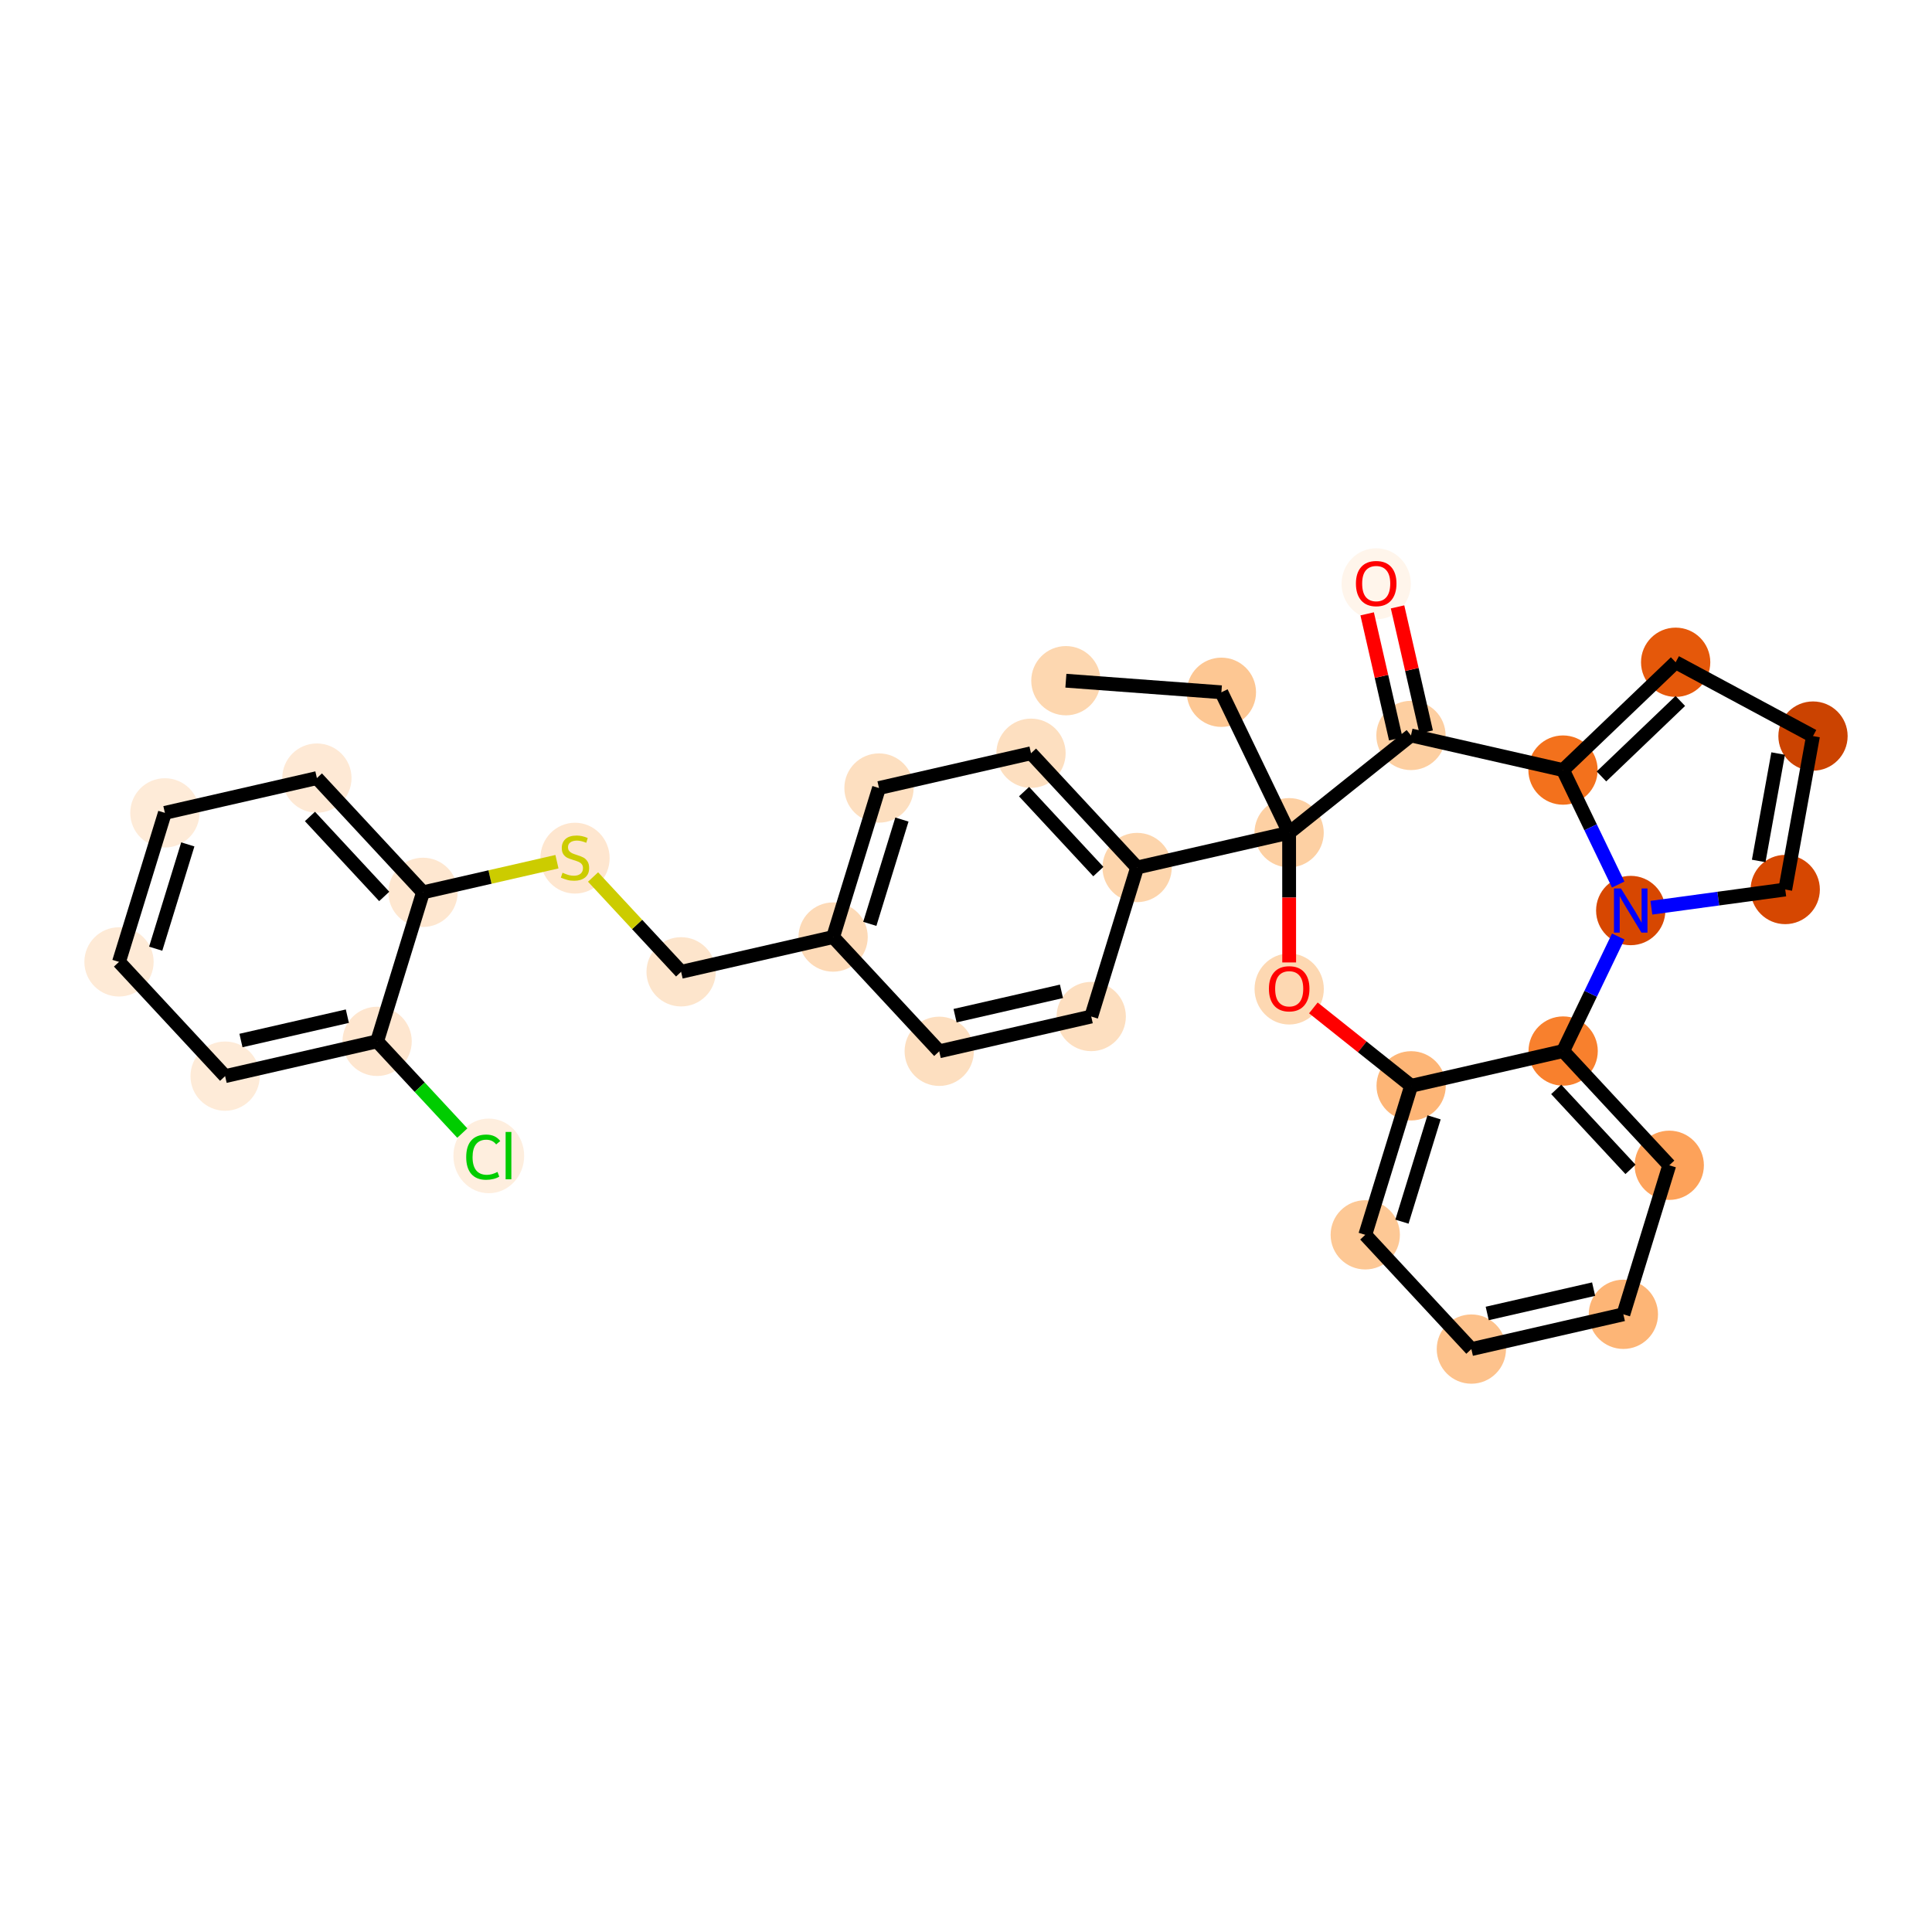 <?xml version='1.0' encoding='iso-8859-1'?>
<svg version='1.1' baseProfile='full'
              xmlns='http://www.w3.org/2000/svg'
                      xmlns:rdkit='http://www.rdkit.org/xml'
                      xmlns:xlink='http://www.w3.org/1999/xlink'
                  xml:space='preserve'
width='280px' height='280px' viewBox='0 0 280 280'>
<!-- END OF HEADER -->
<rect style='opacity:1.0;fill:#FFFFFF;stroke:none' width='280' height='280' x='0' y='0'> </rect>
<ellipse cx='154.477' cy='98.653' rx='4.52' ry='4.52'  style='fill:#FDD7B0;fill-rule:evenodd;stroke:#FDD7B0;stroke-width:1.0px;stroke-linecap:butt;stroke-linejoin:miter;stroke-opacity:1' />
<ellipse cx='177.013' cy='100.33' rx='4.52' ry='4.52'  style='fill:#FDC793;fill-rule:evenodd;stroke:#FDC793;stroke-width:1.0px;stroke-linecap:butt;stroke-linejoin:miter;stroke-opacity:1' />
<ellipse cx='186.828' cy='120.685' rx='4.52' ry='4.52'  style='fill:#FDD0A3;fill-rule:evenodd;stroke:#FDD0A3;stroke-width:1.0px;stroke-linecap:butt;stroke-linejoin:miter;stroke-opacity:1' />
<ellipse cx='164.799' cy='125.725' rx='4.52' ry='4.52'  style='fill:#FDD5AC;fill-rule:evenodd;stroke:#FDD5AC;stroke-width:1.0px;stroke-linecap:butt;stroke-linejoin:miter;stroke-opacity:1' />
<ellipse cx='149.42' cy='109.167' rx='4.52' ry='4.52'  style='fill:#FDDFC0;fill-rule:evenodd;stroke:#FDDFC0;stroke-width:1.0px;stroke-linecap:butt;stroke-linejoin:miter;stroke-opacity:1' />
<ellipse cx='127.391' cy='114.207' rx='4.52' ry='4.52'  style='fill:#FDDFC0;fill-rule:evenodd;stroke:#FDDFC0;stroke-width:1.0px;stroke-linecap:butt;stroke-linejoin:miter;stroke-opacity:1' />
<ellipse cx='120.741' cy='135.804' rx='4.52' ry='4.52'  style='fill:#FDDAB7;fill-rule:evenodd;stroke:#FDDAB7;stroke-width:1.0px;stroke-linecap:butt;stroke-linejoin:miter;stroke-opacity:1' />
<ellipse cx='98.712' cy='140.843' rx='4.52' ry='4.52'  style='fill:#FDE5CC;fill-rule:evenodd;stroke:#FDE5CC;stroke-width:1.0px;stroke-linecap:butt;stroke-linejoin:miter;stroke-opacity:1' />
<ellipse cx='83.333' cy='124.371' rx='4.52' ry='4.634'  style='fill:#FEE6CF;fill-rule:evenodd;stroke:#FEE6CF;stroke-width:1.0px;stroke-linecap:butt;stroke-linejoin:miter;stroke-opacity:1' />
<ellipse cx='61.305' cy='129.325' rx='4.52' ry='4.52'  style='fill:#FEE7D0;fill-rule:evenodd;stroke:#FEE7D0;stroke-width:1.0px;stroke-linecap:butt;stroke-linejoin:miter;stroke-opacity:1' />
<ellipse cx='45.926' cy='112.767' rx='4.52' ry='4.52'  style='fill:#FEE9D5;fill-rule:evenodd;stroke:#FEE9D5;stroke-width:1.0px;stroke-linecap:butt;stroke-linejoin:miter;stroke-opacity:1' />
<ellipse cx='23.897' cy='117.807' rx='4.52' ry='4.52'  style='fill:#FEEBD8;fill-rule:evenodd;stroke:#FEEBD8;stroke-width:1.0px;stroke-linecap:butt;stroke-linejoin:miter;stroke-opacity:1' />
<ellipse cx='17.247' cy='139.404' rx='4.52' ry='4.52'  style='fill:#FEEAD6;fill-rule:evenodd;stroke:#FEEAD6;stroke-width:1.0px;stroke-linecap:butt;stroke-linejoin:miter;stroke-opacity:1' />
<ellipse cx='32.626' cy='155.962' rx='4.52' ry='4.52'  style='fill:#FEEBD8;fill-rule:evenodd;stroke:#FEEBD8;stroke-width:1.0px;stroke-linecap:butt;stroke-linejoin:miter;stroke-opacity:1' />
<ellipse cx='54.654' cy='150.922' rx='4.52' ry='4.52'  style='fill:#FEE6CF;fill-rule:evenodd;stroke:#FEE6CF;stroke-width:1.0px;stroke-linecap:butt;stroke-linejoin:miter;stroke-opacity:1' />
<ellipse cx='70.838' cy='167.521' rx='4.628' ry='4.909'  style='fill:#FEEEDE;fill-rule:evenodd;stroke:#FEEEDE;stroke-width:1.0px;stroke-linecap:butt;stroke-linejoin:miter;stroke-opacity:1' />
<ellipse cx='136.12' cy='152.362' rx='4.52' ry='4.52'  style='fill:#FDDFC0;fill-rule:evenodd;stroke:#FDDFC0;stroke-width:1.0px;stroke-linecap:butt;stroke-linejoin:miter;stroke-opacity:1' />
<ellipse cx='158.149' cy='147.322' rx='4.52' ry='4.52'  style='fill:#FDDFC0;fill-rule:evenodd;stroke:#FDDFC0;stroke-width:1.0px;stroke-linecap:butt;stroke-linejoin:miter;stroke-opacity:1' />
<ellipse cx='186.839' cy='143.333' rx='4.52' ry='4.647'  style='fill:#FDD8B2;fill-rule:evenodd;stroke:#FDD8B2;stroke-width:1.0px;stroke-linecap:butt;stroke-linejoin:miter;stroke-opacity:1' />
<ellipse cx='204.514' cy='157.364' rx='4.52' ry='4.52'  style='fill:#FDB576;fill-rule:evenodd;stroke:#FDB576;stroke-width:1.0px;stroke-linecap:butt;stroke-linejoin:miter;stroke-opacity:1' />
<ellipse cx='197.864' cy='178.961' rx='4.52' ry='4.52'  style='fill:#FDC895;fill-rule:evenodd;stroke:#FDC895;stroke-width:1.0px;stroke-linecap:butt;stroke-linejoin:miter;stroke-opacity:1' />
<ellipse cx='213.242' cy='195.519' rx='4.52' ry='4.52'  style='fill:#FDC28C;fill-rule:evenodd;stroke:#FDC28C;stroke-width:1.0px;stroke-linecap:butt;stroke-linejoin:miter;stroke-opacity:1' />
<ellipse cx='235.271' cy='190.48' rx='4.52' ry='4.52'  style='fill:#FDB576;fill-rule:evenodd;stroke:#FDB576;stroke-width:1.0px;stroke-linecap:butt;stroke-linejoin:miter;stroke-opacity:1' />
<ellipse cx='241.921' cy='168.882' rx='4.52' ry='4.52'  style='fill:#FDA25A;fill-rule:evenodd;stroke:#FDA25A;stroke-width:1.0px;stroke-linecap:butt;stroke-linejoin:miter;stroke-opacity:1' />
<ellipse cx='226.543' cy='152.325' rx='4.52' ry='4.52'  style='fill:#F8802D;fill-rule:evenodd;stroke:#F8802D;stroke-width:1.0px;stroke-linecap:butt;stroke-linejoin:miter;stroke-opacity:1' />
<ellipse cx='236.337' cy='131.96' rx='4.52' ry='4.525'  style='fill:#D74701;fill-rule:evenodd;stroke:#D74701;stroke-width:1.0px;stroke-linecap:butt;stroke-linejoin:miter;stroke-opacity:1' />
<ellipse cx='258.729' cy='128.915' rx='4.52' ry='4.52'  style='fill:#D64701;fill-rule:evenodd;stroke:#D64701;stroke-width:1.0px;stroke-linecap:butt;stroke-linejoin:miter;stroke-opacity:1' />
<ellipse cx='262.753' cy='106.678' rx='4.52' ry='4.52'  style='fill:#CB4301;fill-rule:evenodd;stroke:#CB4301;stroke-width:1.0px;stroke-linecap:butt;stroke-linejoin:miter;stroke-opacity:1' />
<ellipse cx='242.848' cy='95.98' rx='4.52' ry='4.52'  style='fill:#E5580A;fill-rule:evenodd;stroke:#E5580A;stroke-width:1.0px;stroke-linecap:butt;stroke-linejoin:miter;stroke-opacity:1' />
<ellipse cx='226.522' cy='111.605' rx='4.52' ry='4.52'  style='fill:#F3711C;fill-rule:evenodd;stroke:#F3711C;stroke-width:1.0px;stroke-linecap:butt;stroke-linejoin:miter;stroke-opacity:1' />
<ellipse cx='204.488' cy='106.587' rx='4.52' ry='4.52'  style='fill:#FDCFA1;fill-rule:evenodd;stroke:#FDCFA1;stroke-width:1.0px;stroke-linecap:butt;stroke-linejoin:miter;stroke-opacity:1' />
<ellipse cx='199.449' cy='84.608' rx='4.52' ry='4.647'  style='fill:#FFF5EB;fill-rule:evenodd;stroke:#FFF5EB;stroke-width:1.0px;stroke-linecap:butt;stroke-linejoin:miter;stroke-opacity:1' />
<path class='bond-0 atom-0 atom-1' d='M 154.477,98.653 L 177.013,100.33' style='fill:none;fill-rule:evenodd;stroke:#000000;stroke-width:2.0px;stroke-linecap:butt;stroke-linejoin:miter;stroke-opacity:1' />
<path class='bond-1 atom-1 atom-2' d='M 177.013,100.33 L 186.828,120.685' style='fill:none;fill-rule:evenodd;stroke:#000000;stroke-width:2.0px;stroke-linecap:butt;stroke-linejoin:miter;stroke-opacity:1' />
<path class='bond-2 atom-2 atom-3' d='M 186.828,120.685 L 164.799,125.725' style='fill:none;fill-rule:evenodd;stroke:#000000;stroke-width:2.0px;stroke-linecap:butt;stroke-linejoin:miter;stroke-opacity:1' />
<path class='bond-17 atom-2 atom-18' d='M 186.828,120.685 L 186.832,130.084' style='fill:none;fill-rule:evenodd;stroke:#000000;stroke-width:2.0px;stroke-linecap:butt;stroke-linejoin:miter;stroke-opacity:1' />
<path class='bond-17 atom-2 atom-18' d='M 186.832,130.084 L 186.837,139.482' style='fill:none;fill-rule:evenodd;stroke:#FF0000;stroke-width:2.0px;stroke-linecap:butt;stroke-linejoin:miter;stroke-opacity:1' />
<path class='bond-31 atom-30 atom-2' d='M 204.488,106.587 L 186.828,120.685' style='fill:none;fill-rule:evenodd;stroke:#000000;stroke-width:2.0px;stroke-linecap:butt;stroke-linejoin:miter;stroke-opacity:1' />
<path class='bond-3 atom-3 atom-4' d='M 164.799,125.725 L 149.42,109.167' style='fill:none;fill-rule:evenodd;stroke:#000000;stroke-width:2.0px;stroke-linecap:butt;stroke-linejoin:miter;stroke-opacity:1' />
<path class='bond-3 atom-3 atom-4' d='M 159.18,126.317 L 148.415,114.727' style='fill:none;fill-rule:evenodd;stroke:#000000;stroke-width:2.0px;stroke-linecap:butt;stroke-linejoin:miter;stroke-opacity:1' />
<path class='bond-32 atom-17 atom-3' d='M 158.149,147.322 L 164.799,125.725' style='fill:none;fill-rule:evenodd;stroke:#000000;stroke-width:2.0px;stroke-linecap:butt;stroke-linejoin:miter;stroke-opacity:1' />
<path class='bond-4 atom-4 atom-5' d='M 149.42,109.167 L 127.391,114.207' style='fill:none;fill-rule:evenodd;stroke:#000000;stroke-width:2.0px;stroke-linecap:butt;stroke-linejoin:miter;stroke-opacity:1' />
<path class='bond-5 atom-5 atom-6' d='M 127.391,114.207 L 120.741,135.804' style='fill:none;fill-rule:evenodd;stroke:#000000;stroke-width:2.0px;stroke-linecap:butt;stroke-linejoin:miter;stroke-opacity:1' />
<path class='bond-5 atom-5 atom-6' d='M 130.713,118.776 L 126.058,133.894' style='fill:none;fill-rule:evenodd;stroke:#000000;stroke-width:2.0px;stroke-linecap:butt;stroke-linejoin:miter;stroke-opacity:1' />
<path class='bond-6 atom-6 atom-7' d='M 120.741,135.804 L 98.712,140.843' style='fill:none;fill-rule:evenodd;stroke:#000000;stroke-width:2.0px;stroke-linecap:butt;stroke-linejoin:miter;stroke-opacity:1' />
<path class='bond-15 atom-6 atom-16' d='M 120.741,135.804 L 136.12,152.362' style='fill:none;fill-rule:evenodd;stroke:#000000;stroke-width:2.0px;stroke-linecap:butt;stroke-linejoin:miter;stroke-opacity:1' />
<path class='bond-7 atom-7 atom-8' d='M 98.712,140.843 L 92.331,133.973' style='fill:none;fill-rule:evenodd;stroke:#000000;stroke-width:2.0px;stroke-linecap:butt;stroke-linejoin:miter;stroke-opacity:1' />
<path class='bond-7 atom-7 atom-8' d='M 92.331,133.973 L 85.95,127.103' style='fill:none;fill-rule:evenodd;stroke:#CCCC00;stroke-width:2.0px;stroke-linecap:butt;stroke-linejoin:miter;stroke-opacity:1' />
<path class='bond-8 atom-8 atom-9' d='M 80.717,124.884 L 71.011,127.105' style='fill:none;fill-rule:evenodd;stroke:#CCCC00;stroke-width:2.0px;stroke-linecap:butt;stroke-linejoin:miter;stroke-opacity:1' />
<path class='bond-8 atom-8 atom-9' d='M 71.011,127.105 L 61.305,129.325' style='fill:none;fill-rule:evenodd;stroke:#000000;stroke-width:2.0px;stroke-linecap:butt;stroke-linejoin:miter;stroke-opacity:1' />
<path class='bond-9 atom-9 atom-10' d='M 61.305,129.325 L 45.926,112.767' style='fill:none;fill-rule:evenodd;stroke:#000000;stroke-width:2.0px;stroke-linecap:butt;stroke-linejoin:miter;stroke-opacity:1' />
<path class='bond-9 atom-9 atom-10' d='M 55.686,129.917 L 44.921,118.327' style='fill:none;fill-rule:evenodd;stroke:#000000;stroke-width:2.0px;stroke-linecap:butt;stroke-linejoin:miter;stroke-opacity:1' />
<path class='bond-35 atom-14 atom-9' d='M 54.654,150.922 L 61.305,129.325' style='fill:none;fill-rule:evenodd;stroke:#000000;stroke-width:2.0px;stroke-linecap:butt;stroke-linejoin:miter;stroke-opacity:1' />
<path class='bond-10 atom-10 atom-11' d='M 45.926,112.767 L 23.897,117.807' style='fill:none;fill-rule:evenodd;stroke:#000000;stroke-width:2.0px;stroke-linecap:butt;stroke-linejoin:miter;stroke-opacity:1' />
<path class='bond-11 atom-11 atom-12' d='M 23.897,117.807 L 17.247,139.404' style='fill:none;fill-rule:evenodd;stroke:#000000;stroke-width:2.0px;stroke-linecap:butt;stroke-linejoin:miter;stroke-opacity:1' />
<path class='bond-11 atom-11 atom-12' d='M 27.219,122.376 L 22.564,137.494' style='fill:none;fill-rule:evenodd;stroke:#000000;stroke-width:2.0px;stroke-linecap:butt;stroke-linejoin:miter;stroke-opacity:1' />
<path class='bond-12 atom-12 atom-13' d='M 17.247,139.404 L 32.626,155.962' style='fill:none;fill-rule:evenodd;stroke:#000000;stroke-width:2.0px;stroke-linecap:butt;stroke-linejoin:miter;stroke-opacity:1' />
<path class='bond-13 atom-13 atom-14' d='M 32.626,155.962 L 54.654,150.922' style='fill:none;fill-rule:evenodd;stroke:#000000;stroke-width:2.0px;stroke-linecap:butt;stroke-linejoin:miter;stroke-opacity:1' />
<path class='bond-13 atom-13 atom-14' d='M 34.922,150.8 L 50.342,147.272' style='fill:none;fill-rule:evenodd;stroke:#000000;stroke-width:2.0px;stroke-linecap:butt;stroke-linejoin:miter;stroke-opacity:1' />
<path class='bond-14 atom-14 atom-15' d='M 54.654,150.922 L 60.828,157.569' style='fill:none;fill-rule:evenodd;stroke:#000000;stroke-width:2.0px;stroke-linecap:butt;stroke-linejoin:miter;stroke-opacity:1' />
<path class='bond-14 atom-14 atom-15' d='M 60.828,157.569 L 67.001,164.215' style='fill:none;fill-rule:evenodd;stroke:#00CC00;stroke-width:2.0px;stroke-linecap:butt;stroke-linejoin:miter;stroke-opacity:1' />
<path class='bond-16 atom-16 atom-17' d='M 136.12,152.362 L 158.149,147.322' style='fill:none;fill-rule:evenodd;stroke:#000000;stroke-width:2.0px;stroke-linecap:butt;stroke-linejoin:miter;stroke-opacity:1' />
<path class='bond-16 atom-16 atom-17' d='M 138.416,147.2 L 153.836,143.672' style='fill:none;fill-rule:evenodd;stroke:#000000;stroke-width:2.0px;stroke-linecap:butt;stroke-linejoin:miter;stroke-opacity:1' />
<path class='bond-18 atom-18 atom-19' d='M 190.342,146.074 L 197.428,151.719' style='fill:none;fill-rule:evenodd;stroke:#FF0000;stroke-width:2.0px;stroke-linecap:butt;stroke-linejoin:miter;stroke-opacity:1' />
<path class='bond-18 atom-18 atom-19' d='M 197.428,151.719 L 204.514,157.364' style='fill:none;fill-rule:evenodd;stroke:#000000;stroke-width:2.0px;stroke-linecap:butt;stroke-linejoin:miter;stroke-opacity:1' />
<path class='bond-19 atom-19 atom-20' d='M 204.514,157.364 L 197.864,178.961' style='fill:none;fill-rule:evenodd;stroke:#000000;stroke-width:2.0px;stroke-linecap:butt;stroke-linejoin:miter;stroke-opacity:1' />
<path class='bond-19 atom-19 atom-20' d='M 207.836,161.934 L 203.181,177.052' style='fill:none;fill-rule:evenodd;stroke:#000000;stroke-width:2.0px;stroke-linecap:butt;stroke-linejoin:miter;stroke-opacity:1' />
<path class='bond-33 atom-24 atom-19' d='M 226.543,152.325 L 204.514,157.364' style='fill:none;fill-rule:evenodd;stroke:#000000;stroke-width:2.0px;stroke-linecap:butt;stroke-linejoin:miter;stroke-opacity:1' />
<path class='bond-20 atom-20 atom-21' d='M 197.864,178.961 L 213.242,195.519' style='fill:none;fill-rule:evenodd;stroke:#000000;stroke-width:2.0px;stroke-linecap:butt;stroke-linejoin:miter;stroke-opacity:1' />
<path class='bond-21 atom-21 atom-22' d='M 213.242,195.519 L 235.271,190.48' style='fill:none;fill-rule:evenodd;stroke:#000000;stroke-width:2.0px;stroke-linecap:butt;stroke-linejoin:miter;stroke-opacity:1' />
<path class='bond-21 atom-21 atom-22' d='M 215.539,190.358 L 230.959,186.83' style='fill:none;fill-rule:evenodd;stroke:#000000;stroke-width:2.0px;stroke-linecap:butt;stroke-linejoin:miter;stroke-opacity:1' />
<path class='bond-22 atom-22 atom-23' d='M 235.271,190.48 L 241.921,168.882' style='fill:none;fill-rule:evenodd;stroke:#000000;stroke-width:2.0px;stroke-linecap:butt;stroke-linejoin:miter;stroke-opacity:1' />
<path class='bond-23 atom-23 atom-24' d='M 241.921,168.882 L 226.543,152.325' style='fill:none;fill-rule:evenodd;stroke:#000000;stroke-width:2.0px;stroke-linecap:butt;stroke-linejoin:miter;stroke-opacity:1' />
<path class='bond-23 atom-23 atom-24' d='M 236.303,169.475 L 225.538,157.884' style='fill:none;fill-rule:evenodd;stroke:#000000;stroke-width:2.0px;stroke-linecap:butt;stroke-linejoin:miter;stroke-opacity:1' />
<path class='bond-24 atom-24 atom-25' d='M 226.543,152.325 L 230.535,144.025' style='fill:none;fill-rule:evenodd;stroke:#000000;stroke-width:2.0px;stroke-linecap:butt;stroke-linejoin:miter;stroke-opacity:1' />
<path class='bond-24 atom-24 atom-25' d='M 230.535,144.025 L 234.527,135.725' style='fill:none;fill-rule:evenodd;stroke:#0000FF;stroke-width:2.0px;stroke-linecap:butt;stroke-linejoin:miter;stroke-opacity:1' />
<path class='bond-25 atom-25 atom-26' d='M 239.329,131.553 L 249.029,130.234' style='fill:none;fill-rule:evenodd;stroke:#0000FF;stroke-width:2.0px;stroke-linecap:butt;stroke-linejoin:miter;stroke-opacity:1' />
<path class='bond-25 atom-25 atom-26' d='M 249.029,130.234 L 258.729,128.915' style='fill:none;fill-rule:evenodd;stroke:#000000;stroke-width:2.0px;stroke-linecap:butt;stroke-linejoin:miter;stroke-opacity:1' />
<path class='bond-34 atom-29 atom-25' d='M 226.522,111.605 L 230.522,119.9' style='fill:none;fill-rule:evenodd;stroke:#000000;stroke-width:2.0px;stroke-linecap:butt;stroke-linejoin:miter;stroke-opacity:1' />
<path class='bond-34 atom-29 atom-25' d='M 230.522,119.9 L 234.522,128.195' style='fill:none;fill-rule:evenodd;stroke:#0000FF;stroke-width:2.0px;stroke-linecap:butt;stroke-linejoin:miter;stroke-opacity:1' />
<path class='bond-26 atom-26 atom-27' d='M 258.729,128.915 L 262.753,106.678' style='fill:none;fill-rule:evenodd;stroke:#000000;stroke-width:2.0px;stroke-linecap:butt;stroke-linejoin:miter;stroke-opacity:1' />
<path class='bond-26 atom-26 atom-27' d='M 254.885,124.775 L 257.702,109.209' style='fill:none;fill-rule:evenodd;stroke:#000000;stroke-width:2.0px;stroke-linecap:butt;stroke-linejoin:miter;stroke-opacity:1' />
<path class='bond-27 atom-27 atom-28' d='M 262.753,106.678 L 242.848,95.98' style='fill:none;fill-rule:evenodd;stroke:#000000;stroke-width:2.0px;stroke-linecap:butt;stroke-linejoin:miter;stroke-opacity:1' />
<path class='bond-28 atom-28 atom-29' d='M 242.848,95.98 L 226.522,111.605' style='fill:none;fill-rule:evenodd;stroke:#000000;stroke-width:2.0px;stroke-linecap:butt;stroke-linejoin:miter;stroke-opacity:1' />
<path class='bond-28 atom-28 atom-29' d='M 243.524,101.589 L 232.096,112.526' style='fill:none;fill-rule:evenodd;stroke:#000000;stroke-width:2.0px;stroke-linecap:butt;stroke-linejoin:miter;stroke-opacity:1' />
<path class='bond-29 atom-29 atom-30' d='M 226.522,111.605 L 204.488,106.587' style='fill:none;fill-rule:evenodd;stroke:#000000;stroke-width:2.0px;stroke-linecap:butt;stroke-linejoin:miter;stroke-opacity:1' />
<path class='bond-30 atom-30 atom-31' d='M 206.691,106.083 L 204.618,97.019' style='fill:none;fill-rule:evenodd;stroke:#000000;stroke-width:2.0px;stroke-linecap:butt;stroke-linejoin:miter;stroke-opacity:1' />
<path class='bond-30 atom-30 atom-31' d='M 204.618,97.019 L 202.544,87.955' style='fill:none;fill-rule:evenodd;stroke:#FF0000;stroke-width:2.0px;stroke-linecap:butt;stroke-linejoin:miter;stroke-opacity:1' />
<path class='bond-30 atom-30 atom-31' d='M 202.286,107.091 L 200.212,98.027' style='fill:none;fill-rule:evenodd;stroke:#000000;stroke-width:2.0px;stroke-linecap:butt;stroke-linejoin:miter;stroke-opacity:1' />
<path class='bond-30 atom-30 atom-31' d='M 200.212,98.027 L 198.138,88.963' style='fill:none;fill-rule:evenodd;stroke:#FF0000;stroke-width:2.0px;stroke-linecap:butt;stroke-linejoin:miter;stroke-opacity:1' />
<path  class='atom-8' d='M 81.526 126.482
Q 81.598 126.509, 81.896 126.636
Q 82.195 126.762, 82.52 126.844
Q 82.854 126.916, 83.18 126.916
Q 83.785 126.916, 84.138 126.627
Q 84.49 126.328, 84.49 125.813
Q 84.49 125.461, 84.31 125.244
Q 84.138 125.027, 83.867 124.909
Q 83.596 124.792, 83.144 124.656
Q 82.574 124.484, 82.231 124.322
Q 81.896 124.159, 81.652 123.815
Q 81.417 123.472, 81.417 122.893
Q 81.417 122.089, 81.96 121.592
Q 82.511 121.095, 83.596 121.095
Q 84.337 121.095, 85.177 121.447
L 84.969 122.143
Q 84.201 121.827, 83.623 121.827
Q 82.999 121.827, 82.656 122.089
Q 82.312 122.342, 82.321 122.785
Q 82.321 123.129, 82.493 123.336
Q 82.674 123.544, 82.927 123.662
Q 83.189 123.779, 83.623 123.915
Q 84.201 124.096, 84.545 124.276
Q 84.888 124.457, 85.132 124.828
Q 85.385 125.189, 85.385 125.813
Q 85.385 126.699, 84.789 127.178
Q 84.201 127.648, 83.216 127.648
Q 82.647 127.648, 82.213 127.522
Q 81.788 127.404, 81.281 127.196
L 81.526 126.482
' fill='#CCCC00'/>
<path  class='atom-15' d='M 67.566 167.702
Q 67.566 166.111, 68.307 165.279
Q 69.057 164.438, 70.476 164.438
Q 71.796 164.438, 72.501 165.369
L 71.904 165.858
Q 71.389 165.18, 70.476 165.18
Q 69.509 165.18, 68.994 165.83
Q 68.487 166.472, 68.487 167.702
Q 68.487 168.967, 69.012 169.618
Q 69.545 170.269, 70.576 170.269
Q 71.281 170.269, 72.103 169.844
L 72.356 170.522
Q 72.022 170.739, 71.516 170.865
Q 71.009 170.992, 70.449 170.992
Q 69.057 170.992, 68.307 170.142
Q 67.566 169.292, 67.566 167.702
' fill='#00CC00'/>
<path  class='atom-15' d='M 73.278 164.05
L 74.11 164.05
L 74.11 170.91
L 73.278 170.91
L 73.278 164.05
' fill='#00CC00'/>
<path  class='atom-18' d='M 183.901 143.301
Q 183.901 141.765, 184.66 140.906
Q 185.42 140.047, 186.839 140.047
Q 188.258 140.047, 189.017 140.906
Q 189.777 141.765, 189.777 143.301
Q 189.777 144.856, 189.008 145.742
Q 188.24 146.619, 186.839 146.619
Q 185.429 146.619, 184.66 145.742
Q 183.901 144.865, 183.901 143.301
M 186.839 145.896
Q 187.815 145.896, 188.339 145.245
Q 188.873 144.585, 188.873 143.301
Q 188.873 142.045, 188.339 141.412
Q 187.815 140.77, 186.839 140.77
Q 185.863 140.77, 185.329 141.403
Q 184.805 142.036, 184.805 143.301
Q 184.805 144.594, 185.329 145.245
Q 185.863 145.896, 186.839 145.896
' fill='#FF0000'/>
<path  class='atom-25' d='M 234.923 128.76
L 237.02 132.15
Q 237.228 132.484, 237.562 133.09
Q 237.897 133.695, 237.915 133.731
L 237.915 128.76
L 238.764 128.76
L 238.764 135.16
L 237.887 135.16
L 235.637 131.454
Q 235.375 131.02, 235.094 130.523
Q 234.823 130.025, 234.742 129.872
L 234.742 135.16
L 233.91 135.16
L 233.91 128.76
L 234.923 128.76
' fill='#0000FF'/>
<path  class='atom-31' d='M 196.511 84.576
Q 196.511 83.04, 197.27 82.181
Q 198.03 81.322, 199.449 81.322
Q 200.868 81.322, 201.627 82.181
Q 202.387 83.04, 202.387 84.576
Q 202.387 86.131, 201.618 87.017
Q 200.85 87.894, 199.449 87.894
Q 198.039 87.894, 197.27 87.017
Q 196.511 86.14, 196.511 84.576
M 199.449 87.171
Q 200.425 87.171, 200.949 86.52
Q 201.483 85.86, 201.483 84.576
Q 201.483 83.32, 200.949 82.687
Q 200.425 82.045, 199.449 82.045
Q 198.473 82.045, 197.939 82.678
Q 197.415 83.311, 197.415 84.576
Q 197.415 85.869, 197.939 86.52
Q 198.473 87.171, 199.449 87.171
' fill='#FF0000'/>
</svg>
